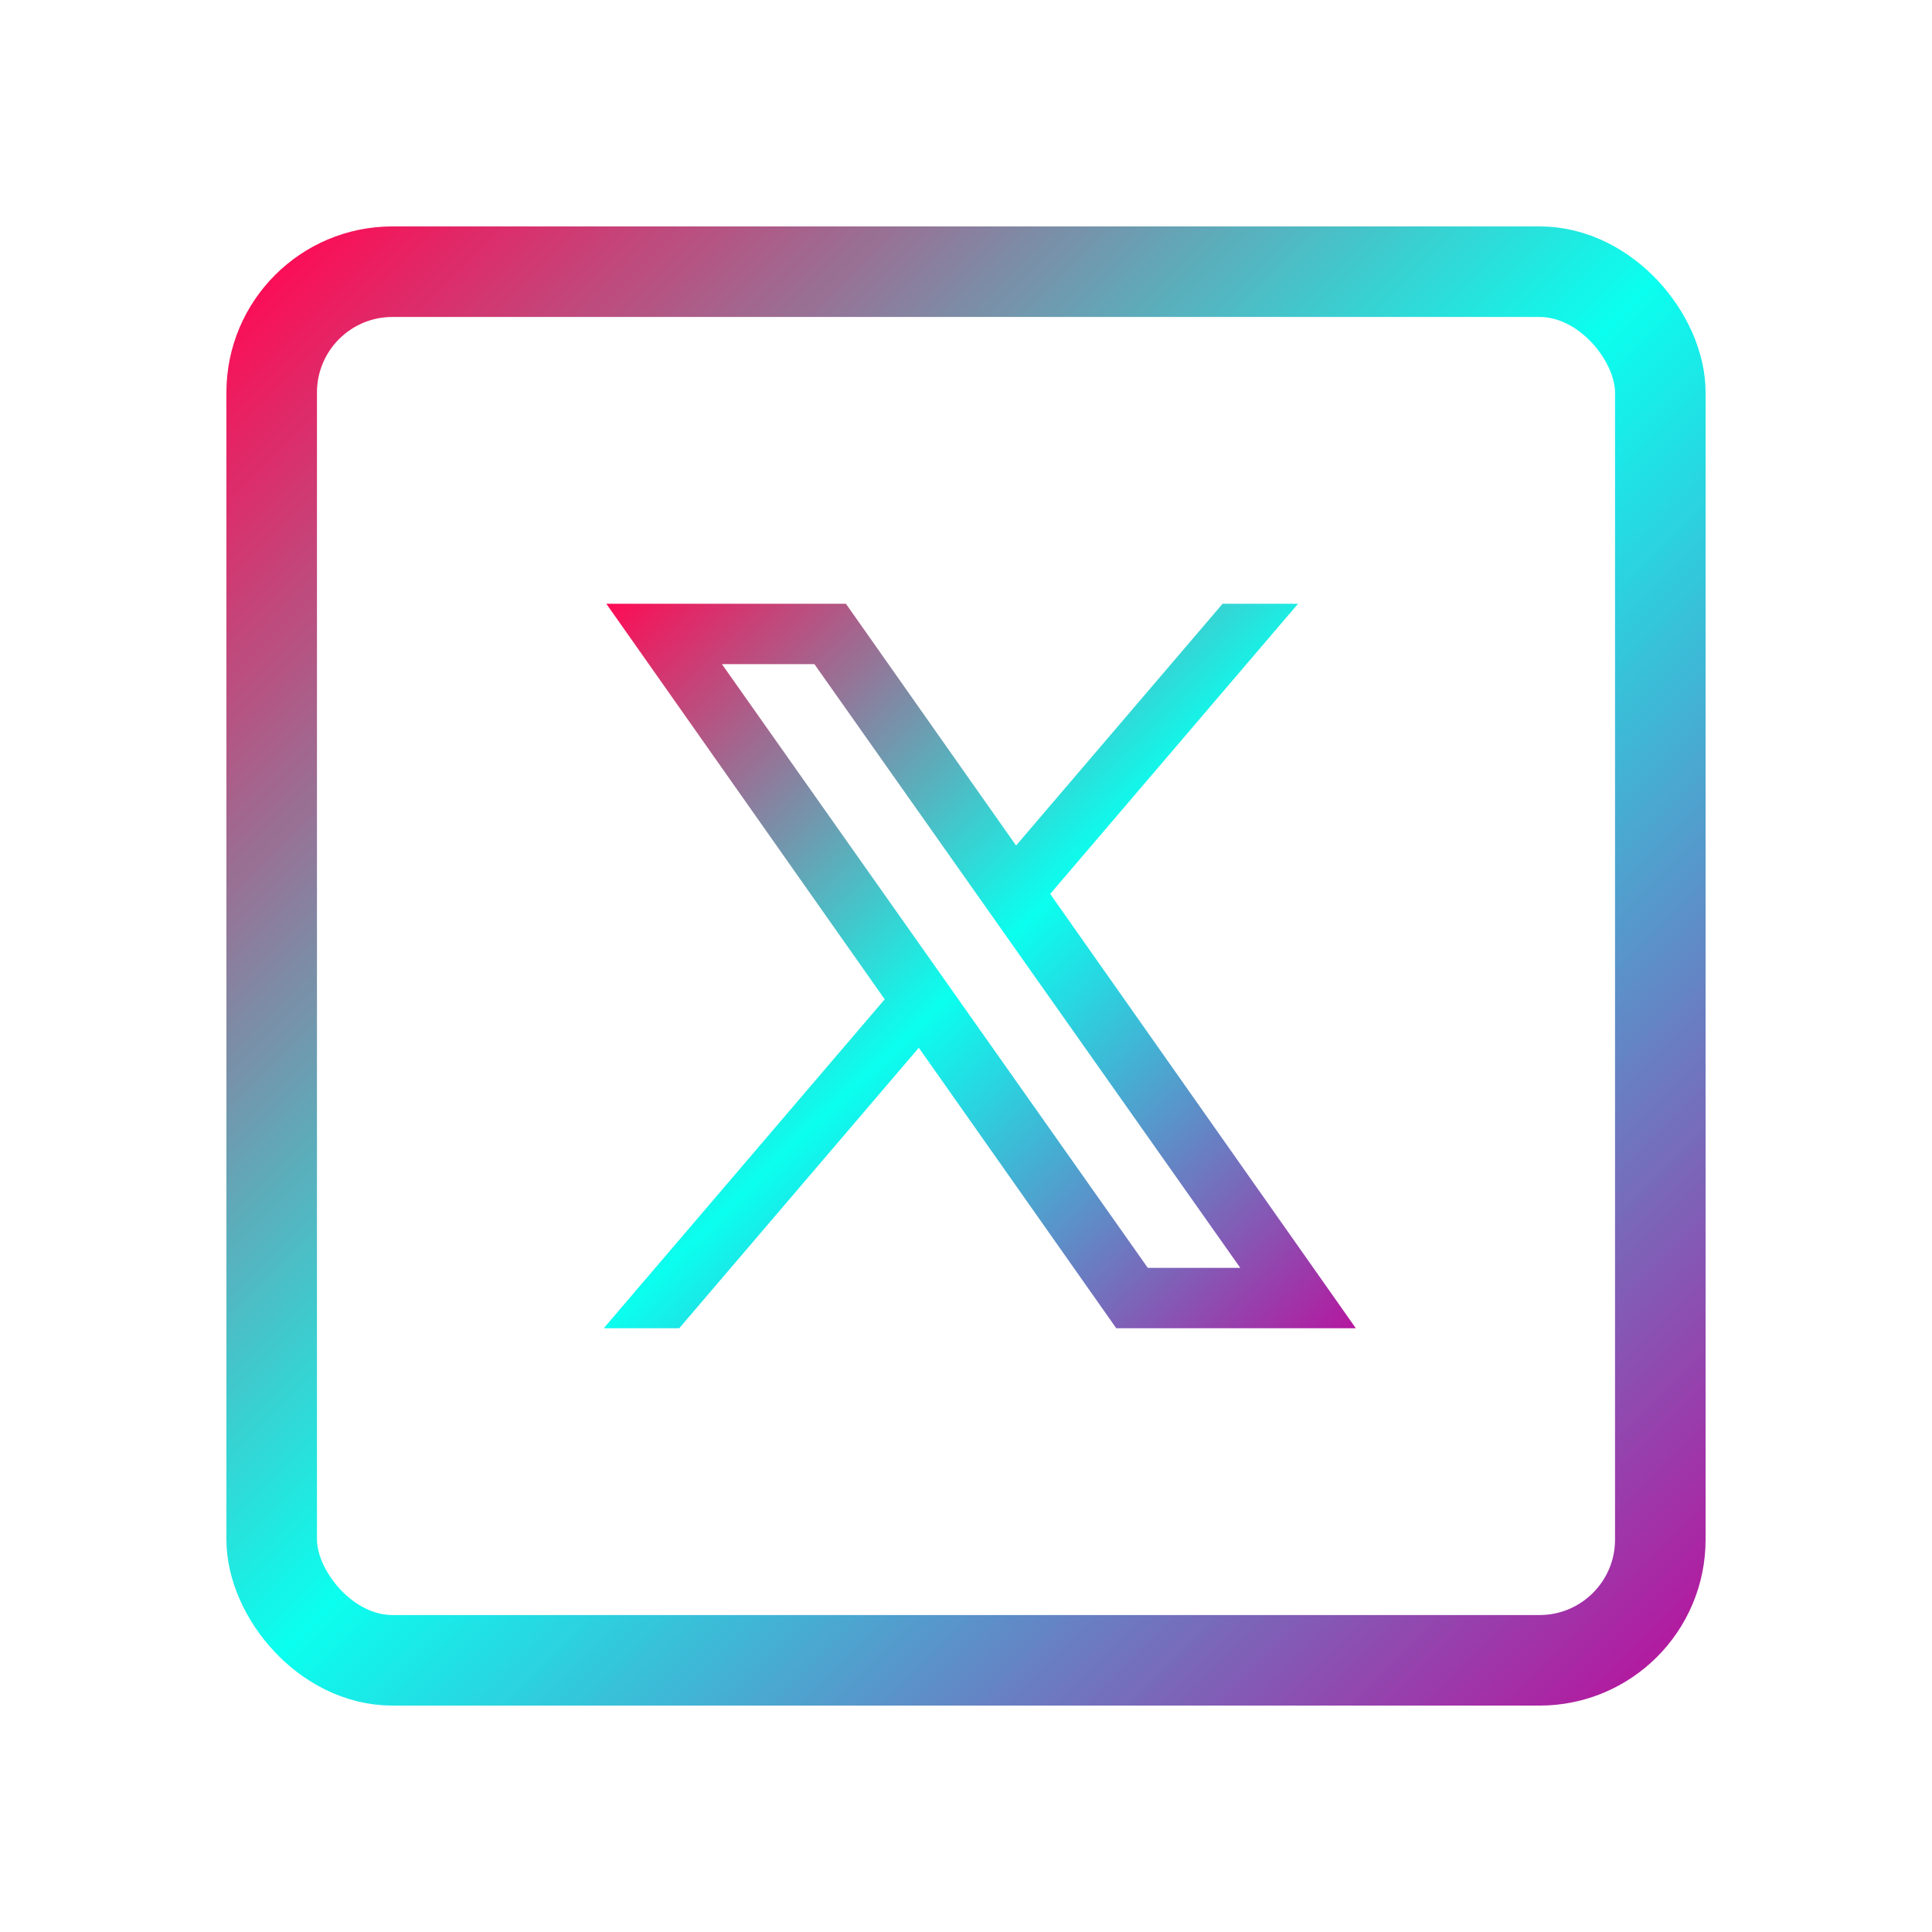 <svg xmlns="http://www.w3.org/2000/svg" width="16" height="16" viewBox="0 0 64 64"
     style="vertical-align: middle;">
    <defs>
        <linearGradient id="xGrad" x1="0%" y1="0%" x2="100%" y2="100%">
            <stop offset="0%" style="stop-color:#FF0A54" />
            <stop offset="50%" style="stop-color:#0AFFEF" />
            <stop offset="100%" style="stop-color:#B5179E" />
        </linearGradient>
    </defs>
    <rect x="9" y="9" width="46" height="46" rx="4" fill="none" stroke="url(#xGrad)"
          stroke-width="3" />
    <path fill="url(#xGrad)"
          d="M26.978,22l14.108,20h-3.063L23.914,22H26.978z M44.914,44L34.789,29.613L43,20h-2.5l-6.841,8.009L28.022,20h-7.937l9.222,13.103L20,44h2.5l7.937-9.292L36.978,44H44.914z" />
</svg>